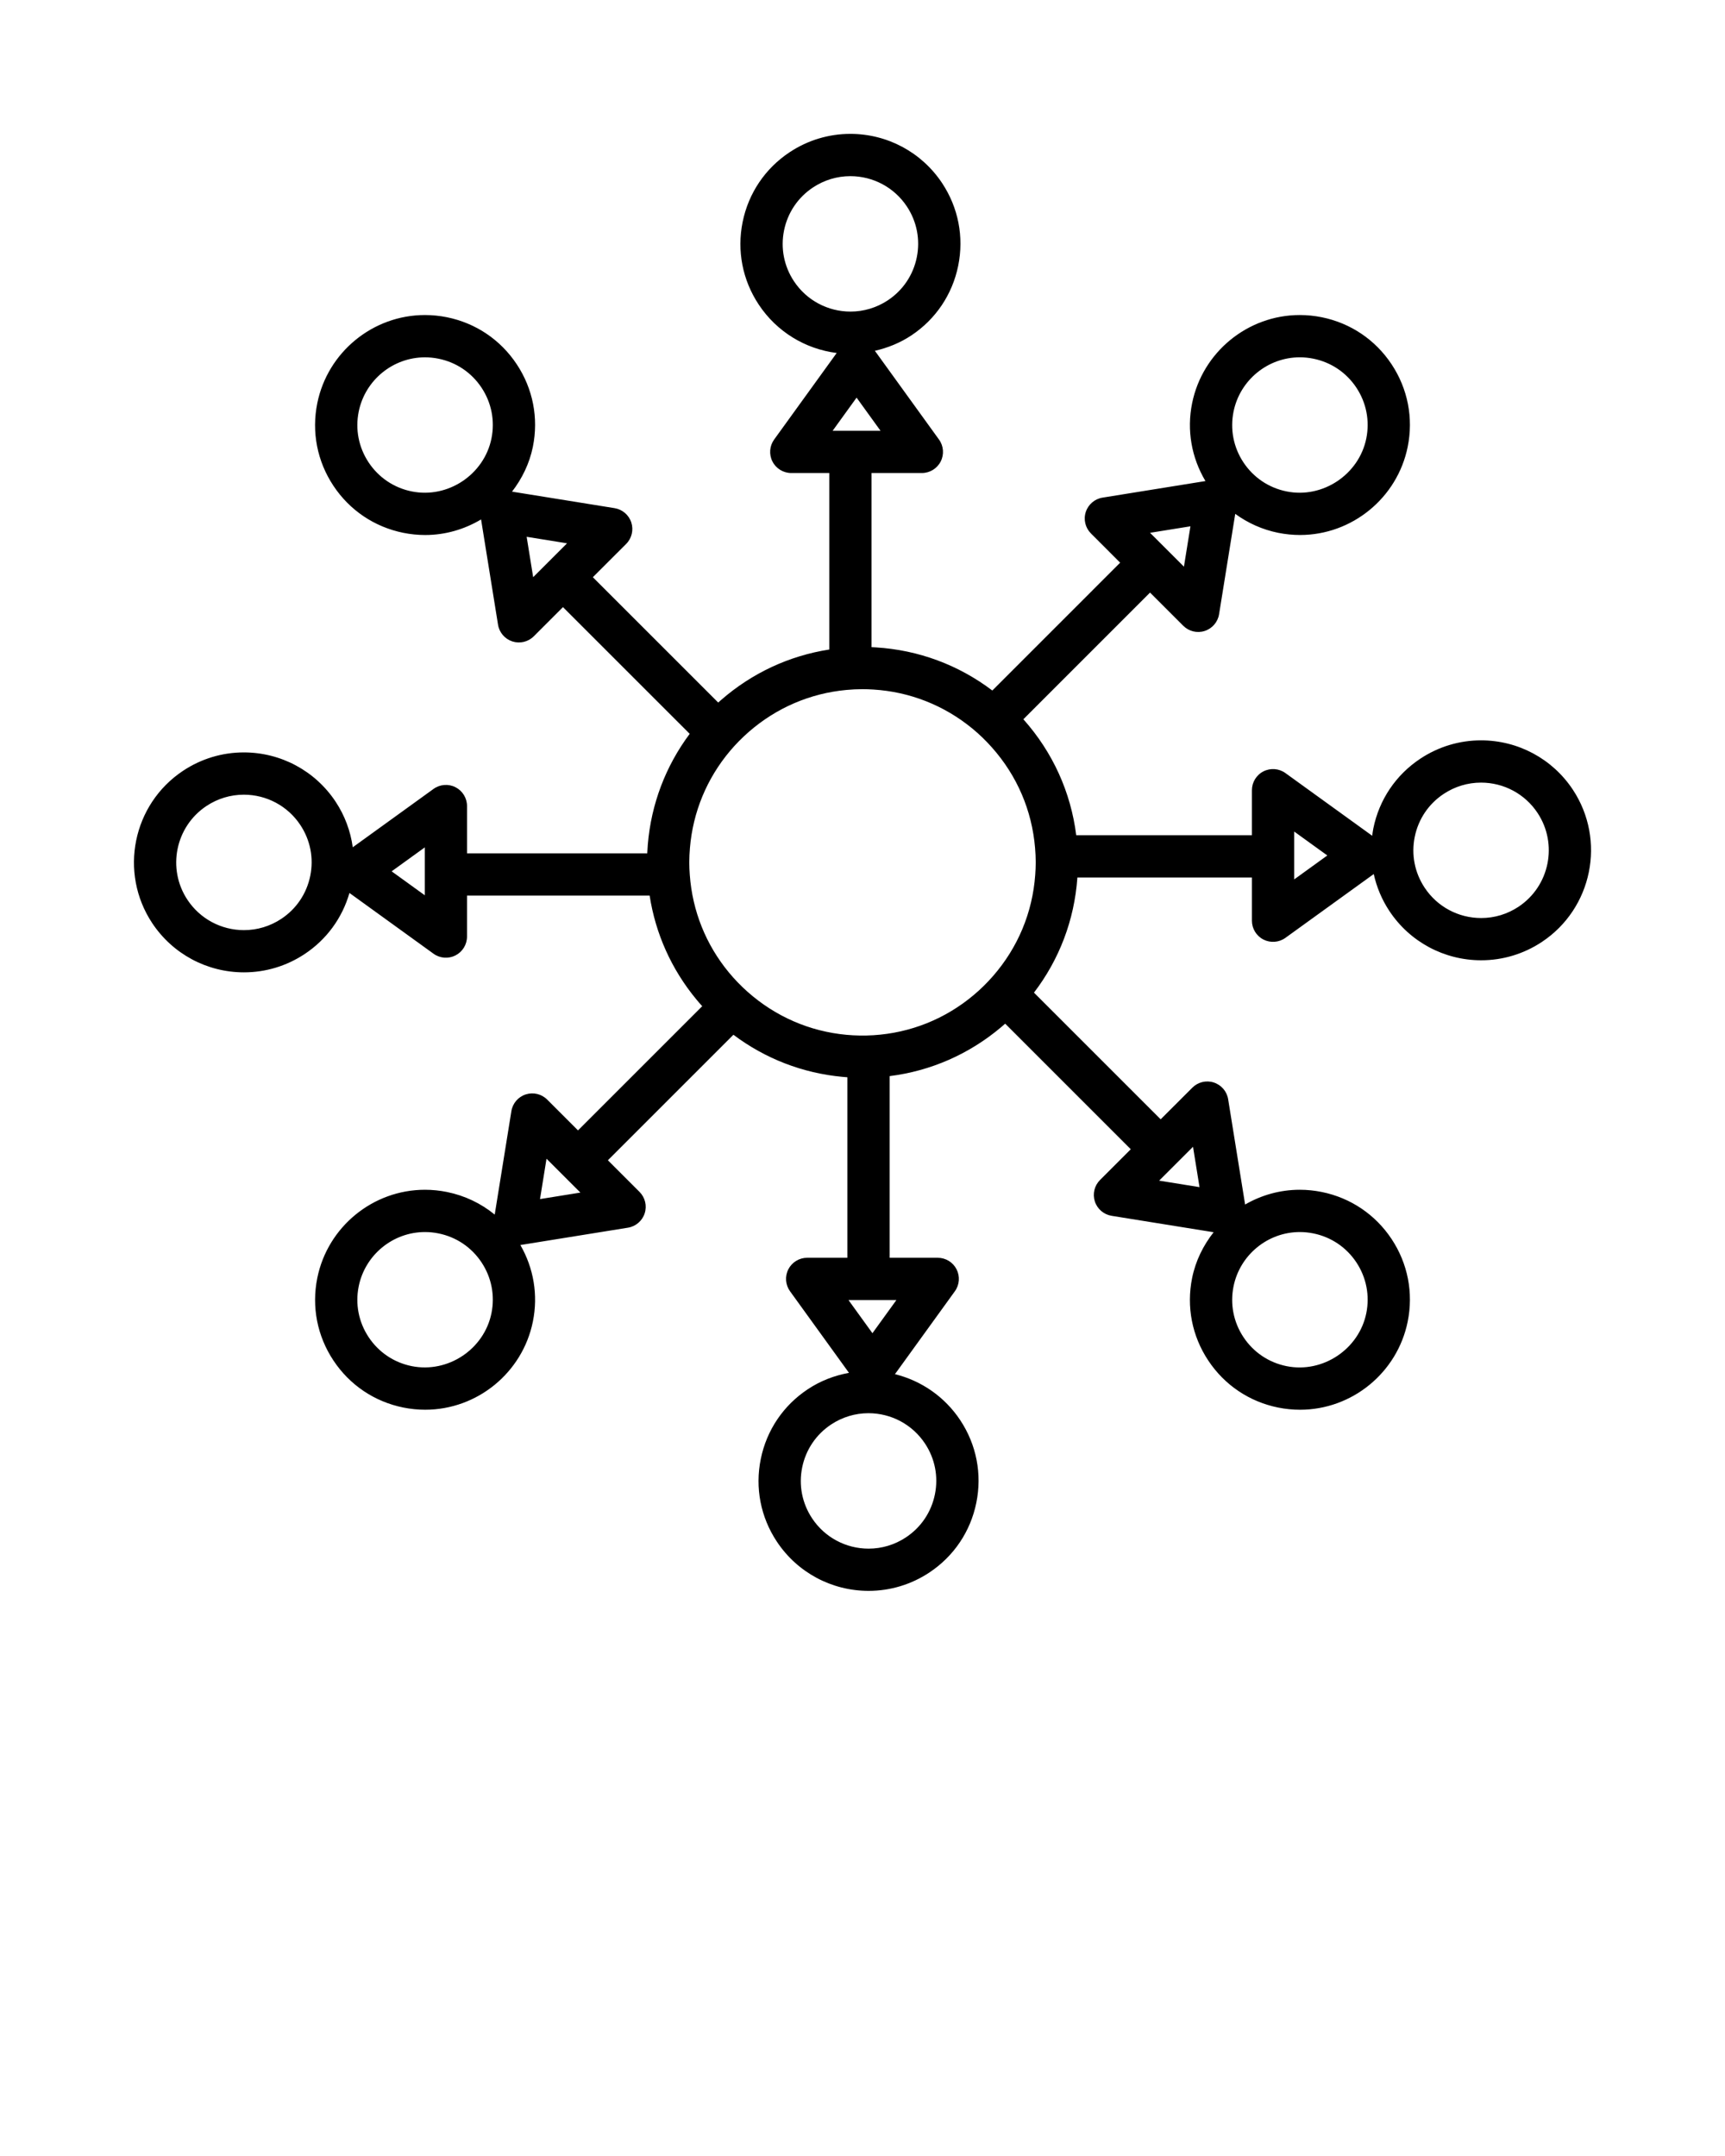 <svg xmlns="http://www.w3.org/2000/svg" xmlns:xlink="http://www.w3.org/1999/xlink" version="1.1" x="0px" y="0px" viewBox="0 0 100 125" enable-background="new 0 0 100 100" xml:space="preserve"><path d="M91.176,45.778c-1.185-1.787-3.174-2.854-5.32-2.854c-1.252,0-2.468,0.367-3.517,1.062c-1.419,0.94-2.388,2.377-2.726,4.046  c-0.029,0.141-0.046,0.282-0.065,0.424l-5.031-3.635c-0.373-0.269-0.865-0.307-1.275-0.098c-0.409,0.209-0.667,0.631-0.667,1.091  v2.611H62.39c-0.314-2.5-1.364-4.812-3.054-6.712c-0.003-0.004-0.007-0.008-0.01-0.012l7.344-7.345l1.926,1.926  c0.325,0.325,0.805,0.441,1.243,0.299c0.438-0.142,0.76-0.517,0.832-0.971l0.937-5.817c0.731,0.532,1.57,0.912,2.483,1.097  c0.421,0.085,0.849,0.128,1.272,0.128c3.017,0,5.642-2.149,6.242-5.109c0.339-1.669,0.007-3.371-0.934-4.789  c-0.94-1.42-2.378-2.389-4.048-2.727c-0.421-0.085-0.85-0.128-1.272-0.128c-3.017,0-5.642,2.149-6.242,5.109  c-0.318,1.565-0.039,3.155,0.772,4.517l-5.967,0.961c-0.454,0.073-0.829,0.395-0.971,0.833c-0.142,0.438-0.025,0.918,0.3,1.243  l1.694,1.695l-7.411,7.412c-1.963-1.487-4.285-2.349-6.749-2.5c-0.084-0.005-0.168-0.01-0.253-0.014V27.425h2.917  c0.46,0,0.881-0.258,1.091-0.667c0.209-0.41,0.172-0.902-0.098-1.275l-3.716-5.144c0.742-0.17,1.456-0.457,2.104-0.886  c1.42-0.941,2.388-2.378,2.726-4.047c0.339-1.669,0.008-3.37-0.933-4.79c-1.186-1.787-3.174-2.854-5.32-2.854  c-1.252,0-2.468,0.367-3.517,1.062c-1.42,0.941-2.389,2.378-2.727,4.047c-0.339,1.669-0.007,3.371,0.934,4.789  c1.035,1.563,2.685,2.575,4.519,2.805l-3.626,5.018c-0.27,0.373-0.307,0.865-0.098,1.275s0.631,0.667,1.091,0.667h2.203v10.233  c-2.324,0.36-4.479,1.363-6.274,2.928c-0.055,0.048-0.11,0.097-0.165,0.146l-7.267-7.266l1.93-1.929  c0.325-0.325,0.441-0.806,0.3-1.243c-0.142-0.438-0.517-0.759-0.972-0.833l-5.943-0.957c0.577-0.75,1.009-1.622,1.207-2.595  c0.339-1.669,0.007-3.371-0.934-4.789c-0.94-1.42-2.378-2.389-4.048-2.727c-0.421-0.085-0.849-0.128-1.272-0.128  c-3.017,0-5.642,2.149-6.242,5.109c-0.339,1.669-0.007,3.371,0.934,4.79c0.94,1.419,2.378,2.388,4.048,2.727  c0.421,0.085,0.85,0.128,1.272,0.128c1.173,0,2.281-0.332,3.24-0.903l0.983,6.102c0.072,0.454,0.395,0.829,0.832,0.971  c0.438,0.141,0.918,0.026,1.243-0.299l1.69-1.69l7.347,7.346c-1.399,1.874-2.235,4.079-2.429,6.42  c-0.014,0.169-0.025,0.338-0.033,0.509H27.074v-2.742c0-0.46-0.258-0.881-0.667-1.091c-0.409-0.209-0.902-0.171-1.275,0.098  l-4.682,3.383c-0.129-0.934-0.46-1.836-0.996-2.645c-1.185-1.788-3.174-2.855-5.32-2.855c-1.252,0-2.468,0.367-3.517,1.062  c-2.93,1.942-3.734,5.906-1.793,8.836c1.186,1.787,3.174,2.854,5.32,2.854c1.252,0,2.468-0.367,3.517-1.062  c1.273-0.844,2.179-2.089,2.597-3.541l4.873,3.522c0.373,0.27,0.866,0.307,1.275,0.098c0.409-0.209,0.667-0.631,0.667-1.091v-2.377  H37.66c0.342,2.212,1.266,4.274,2.705,6.016c0.11,0.134,0.225,0.267,0.343,0.397l-7.201,7.201l-1.787-1.787  c-0.325-0.326-0.805-0.44-1.243-0.299c-0.438,0.142-0.76,0.517-0.832,0.971l-0.966,5.997c-0.793-0.65-1.735-1.101-2.768-1.311  c-0.419-0.085-0.848-0.129-1.275-0.129c-3.016,0-5.641,2.148-6.241,5.109c-0.339,1.67-0.007,3.372,0.934,4.789  c0.94,1.42,2.378,2.389,4.048,2.727c0.421,0.085,0.85,0.128,1.272,0.128c3.017,0,5.642-2.148,6.242-5.109  c0.312-1.536,0.049-3.095-0.725-4.44l6.236-1.005c0.454-0.073,0.829-0.395,0.971-0.833c0.142-0.438,0.025-0.918-0.3-1.243  l-1.833-1.833l7.277-7.277c1.844,1.387,4.01,2.226,6.32,2.441c0.096,0.009,0.191,0.017,0.288,0.024v10.465h-2.333  c-0.46,0-0.881,0.258-1.091,0.667c-0.209,0.41-0.172,0.902,0.098,1.275l3.417,4.73c-0.847,0.153-1.66,0.466-2.388,0.95  c-1.419,0.94-2.388,2.377-2.726,4.046c-0.34,1.668-0.009,3.37,0.933,4.79c1.185,1.787,3.174,2.854,5.32,2.854  c1.252,0,2.468-0.367,3.517-1.062c1.419-0.94,2.388-2.378,2.726-4.046c0.34-1.668,0.009-3.369-0.933-4.79  c-0.895-1.35-2.25-2.287-3.784-2.666l3.473-4.806c0.27-0.373,0.307-0.865,0.098-1.275s-0.631-0.667-1.091-0.667h-2.787V62.391  c2.382-0.299,4.601-1.27,6.457-2.833c0.081-0.068,0.161-0.138,0.241-0.208l7.28,7.281l-1.783,1.783  c-0.325,0.325-0.441,0.806-0.3,1.243c0.142,0.438,0.517,0.759,0.972,0.833l5.914,0.952c-0.598,0.761-1.044,1.653-1.246,2.648  c-0.339,1.67-0.007,3.372,0.934,4.789c0.94,1.42,2.378,2.389,4.048,2.727c0.421,0.085,0.849,0.128,1.273,0.128  c3.016,0,5.641-2.148,6.241-5.109c0.339-1.67,0.007-3.371-0.934-4.79c-0.941-1.419-2.378-2.388-4.046-2.726  c-0.419-0.085-0.849-0.129-1.274-0.129c-1.144,0-2.229,0.311-3.171,0.856l-0.983-6.104c-0.072-0.454-0.395-0.829-0.832-0.971  c-0.438-0.142-0.918-0.026-1.243,0.299l-1.837,1.836l-7.345-7.345c1.474-1.93,2.339-4.211,2.515-6.647  c0.001-0.01,0.002-0.02,0.002-0.03h10.118v2.508c0,0.46,0.258,0.881,0.667,1.091c0.41,0.208,0.902,0.171,1.275-0.098l5.12-3.699  c0.167,0.754,0.468,1.481,0.908,2.145c1.185,1.787,3.174,2.854,5.32,2.854c1.253,0,2.47-0.367,3.517-1.062  C92.312,52.672,93.117,48.709,91.176,45.778z M71.51,23.862c0.37-1.823,1.985-3.146,3.842-3.146c0.261,0,0.525,0.027,0.787,0.08  c1.026,0.208,1.911,0.804,2.491,1.679c0.579,0.874,0.783,1.92,0.575,2.948c-0.422,2.079-2.518,3.498-4.627,3.067  c-1.028-0.208-1.913-0.805-2.493-1.679C71.506,25.937,71.302,24.89,71.51,23.862z M69.011,30.514l-0.377,2.34l-1.964-1.963  L69.011,30.514z M23.862,28.49c-1.027-0.208-1.912-0.805-2.492-1.679c-0.579-0.874-0.783-1.92-0.575-2.948  c0.37-1.823,1.985-3.146,3.842-3.146c0.261,0,0.525,0.027,0.786,0.08c1.027,0.208,1.912,0.804,2.492,1.679  c0.579,0.874,0.783,1.92,0.575,2.948C28.068,27.502,25.981,28.92,23.862,28.49z M30.908,33.463l-0.377-2.34l2.341,0.377  L30.908,33.463z M17.986,50.781c-0.209,1.027-0.805,1.913-1.679,2.492c-0.646,0.428-1.394,0.654-2.163,0.654  c-1.323,0-2.548-0.657-3.277-1.758c-1.196-1.804-0.7-4.245,1.104-5.441c0.646-0.428,1.394-0.654,2.163-0.654  c1.323,0,2.548,0.657,3.277,1.758C17.991,48.707,18.195,49.753,17.986,50.781z M24.625,51.906l-1.921-1.388l1.921-1.388V51.906z   M28.49,76.138c-0.422,2.079-2.507,3.492-4.629,3.066c-1.026-0.208-1.911-0.804-2.491-1.679c-0.579-0.873-0.783-1.92-0.575-2.948  c0.37-1.823,1.985-3.146,3.841-3.146c0.264,0,0.527,0.026,0.787,0.08c1.027,0.208,1.912,0.804,2.492,1.679  C28.494,74.063,28.698,75.11,28.49,76.138z M31.305,69.52l0.377-2.34l1.964,1.963L31.305,69.52z M75.352,71.431  c0.263,0,0.527,0.027,0.787,0.08c1.026,0.208,1.911,0.804,2.491,1.679c0.579,0.874,0.783,1.921,0.575,2.949  c-0.423,2.08-2.519,3.494-4.628,3.066c-1.027-0.208-1.912-0.804-2.492-1.679c-0.579-0.873-0.783-1.92-0.575-2.948  C71.88,72.754,73.496,71.431,75.352,71.431z M69.16,66.488l0.377,2.34l-2.341-0.377L69.16,66.488z M46.027,16.307  c-0.579-0.874-0.783-1.92-0.575-2.948c0.209-1.027,0.805-1.913,1.68-2.492c0.646-0.428,1.394-0.654,2.163-0.654  c1.323,0,2.548,0.657,3.277,1.757c0.579,0.875,0.783,1.922,0.575,2.949c-0.209,1.028-0.805,1.913-1.678,2.492  c-0.647,0.428-1.396,0.654-2.164,0.654C47.982,18.065,46.757,17.409,46.027,16.307z M49.657,23.054l1.388,1.921h-2.776  L49.657,23.054z M53.622,83.692c0.58,0.875,0.784,1.922,0.575,2.949c-0.209,1.028-0.805,1.913-1.679,2.492  c-0.646,0.428-1.394,0.654-2.163,0.654c-1.323,0-2.548-0.657-3.277-1.758c-0.58-0.875-0.784-1.921-0.575-2.949  c0.209-1.028,0.805-1.913,1.679-2.492c0.646-0.428,1.394-0.654,2.163-0.654C51.668,81.935,52.893,82.592,53.622,83.692z   M51.965,75.375l-1.389,1.921l-1.388-1.921H51.965z M60.012,50.729c-0.157,2.179-1.003,4.205-2.445,5.86  c-0.343,0.393-0.717,0.762-1.113,1.095c-1.657,1.395-3.673,2.203-5.828,2.336c-0.516,0.032-1.047,0.024-1.562-0.024  c-2.133-0.198-4.112-1.06-5.725-2.492c-0.394-0.349-0.758-0.727-1.085-1.123c-1.332-1.612-2.115-3.567-2.266-5.653  c-0.018-0.241-0.03-0.483-0.03-0.729c0-0.281,0.016-0.558,0.038-0.833c0.172-2.077,0.974-4.021,2.32-5.622  c0.33-0.393,0.699-0.767,1.095-1.113c1.6-1.394,3.554-2.234,5.652-2.429c0.309-0.029,0.62-0.045,0.937-0.045  c0.209,0,0.417,0.008,0.625,0.021c2.122,0.13,4.113,0.917,5.757,2.273c0.395,0.326,0.772,0.691,1.122,1.086  c1.456,1.638,2.32,3.653,2.5,5.828c0.022,0.275,0.038,0.552,0.038,0.833C60.042,50.245,60.029,50.488,60.012,50.729z M75.024,50.987  V48.21l1.922,1.388L75.024,50.987z M88.029,52.572c-0.646,0.428-1.394,0.654-2.163,0.654c-1.323,0-2.549-0.657-3.277-1.758  c-0.58-0.875-0.784-1.921-0.575-2.949c0.209-1.028,0.805-1.913,1.679-2.491c0.646-0.428,1.394-0.654,2.163-0.654  c1.323,0,2.549,0.657,3.277,1.758C90.328,48.936,89.833,51.376,88.029,52.572z"/></svg>
